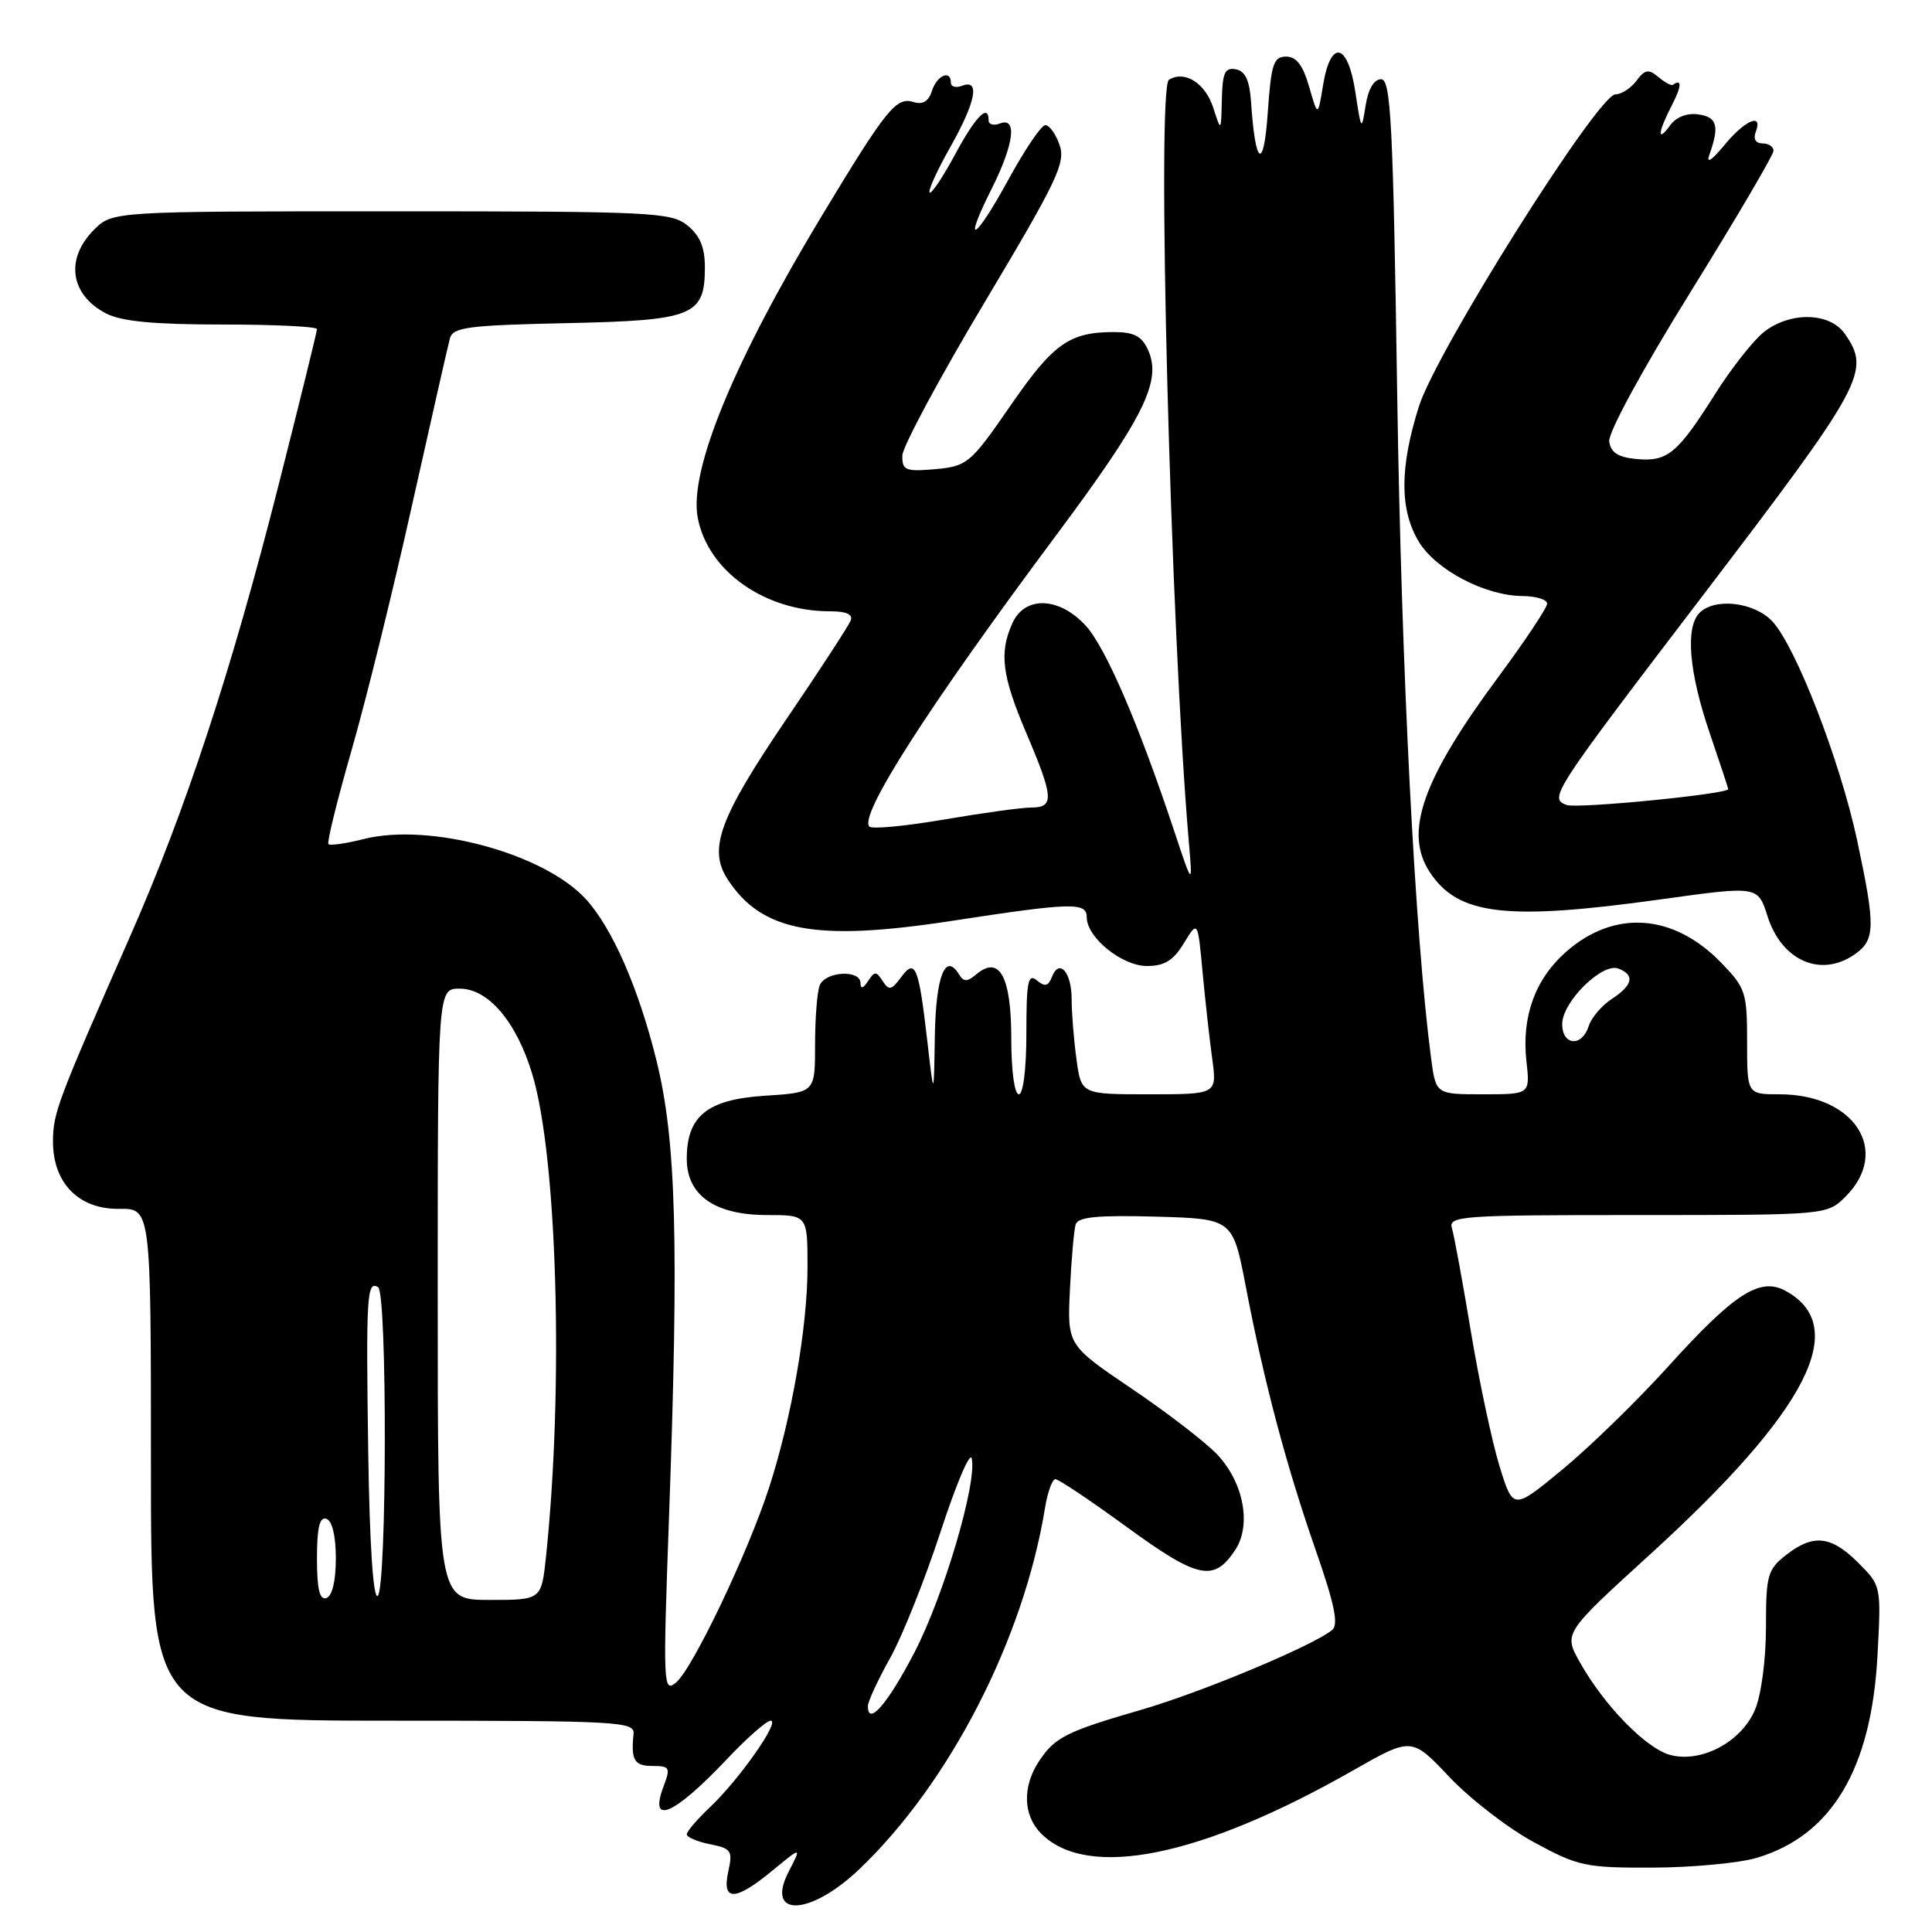 <?xml version="1.0" encoding="UTF-8" standalone="no"?>
<!DOCTYPE svg PUBLIC "-//W3C//DTD SVG 1.1//EN" "http://www.w3.org/Graphics/SVG/1.1/DTD/svg11.dtd" >
<svg xmlns="http://www.w3.org/2000/svg" xmlns:xlink="http://www.w3.org/1999/xlink" version="1.1" viewBox="0 0 256 256">
 <g >
 <path fill="currentColor"
d=" M 113.85 247.69 C 125.84 236.27 135.66 217.16 138.48 199.75 C 138.82 197.69 139.43 196.00 139.85 196.00 C 140.27 196.00 144.56 198.87 149.38 202.39 C 158.78 209.23 160.86 209.66 163.69 205.35 C 165.85 202.05 164.78 196.43 161.29 192.73 C 159.75 191.11 154.66 187.18 149.96 184.01 C 141.42 178.23 141.42 178.23 141.77 170.87 C 141.97 166.81 142.31 162.92 142.54 162.21 C 142.86 161.25 145.54 161.00 153.16 161.21 C 163.35 161.50 163.35 161.50 165.08 170.50 C 167.50 183.15 170.43 194.19 174.33 205.38 C 176.84 212.57 177.39 215.26 176.52 215.98 C 174.04 218.04 159.26 224.22 151.31 226.53 C 141.25 229.44 139.76 230.20 137.64 233.42 C 135.44 236.79 135.57 240.57 137.97 242.97 C 144.12 249.12 159.14 246.07 179.29 234.59 C 187.05 230.17 187.05 230.17 192.05 235.46 C 194.80 238.37 199.85 242.27 203.28 244.12 C 209.12 247.29 210.08 247.50 219.00 247.47 C 224.22 247.45 230.42 246.87 232.76 246.18 C 242.71 243.23 247.98 234.40 248.78 219.31 C 249.27 210.12 249.27 210.11 246.21 207.06 C 242.62 203.47 240.25 203.23 236.63 206.07 C 234.21 207.98 234.00 208.74 234.00 215.60 C 234.00 219.85 233.38 224.56 232.56 226.52 C 230.78 230.77 225.54 233.60 221.38 232.56 C 218.19 231.76 212.57 226.02 209.34 220.26 C 207.18 216.41 207.18 216.41 218.65 205.96 C 239.56 186.90 245.29 175.71 236.53 171.01 C 233.17 169.22 229.75 171.43 221.06 181.05 C 216.97 185.57 210.67 191.71 207.06 194.69 C 200.50 200.11 200.50 200.11 198.70 194.30 C 197.72 191.11 196.01 183.10 194.91 176.50 C 193.82 169.90 192.68 163.71 192.39 162.75 C 191.90 161.12 193.53 161.00 216.98 161.00 C 242.09 161.00 242.09 161.00 244.55 158.55 C 250.58 152.51 245.74 145.00 235.80 145.00 C 231.50 145.00 231.50 145.00 231.50 138.06 C 231.50 131.50 231.31 130.91 228.07 127.57 C 221.75 121.05 213.93 120.49 207.54 126.10 C 203.41 129.72 201.60 134.72 202.26 140.62 C 202.75 145.00 202.75 145.00 196.51 145.00 C 190.26 145.00 190.26 145.00 189.63 140.25 C 187.49 123.99 185.70 88.87 185.14 52.50 C 184.59 16.12 184.30 10.50 183.00 10.50 C 182.06 10.50 181.29 11.80 180.95 14.00 C 180.41 17.39 180.37 17.34 179.60 12.25 C 178.61 5.66 176.33 5.13 175.32 11.25 C 174.62 15.50 174.62 15.50 173.47 11.50 C 172.64 8.63 171.78 7.50 170.41 7.50 C 168.75 7.50 168.43 8.47 167.98 15.00 C 167.44 22.72 166.33 21.97 165.77 13.51 C 165.57 10.63 165.01 9.42 163.75 9.18 C 162.31 8.91 161.98 9.63 161.90 13.18 C 161.80 17.50 161.80 17.50 160.76 14.27 C 159.71 11.01 156.97 9.28 154.89 10.57 C 153.23 11.59 155.11 83.41 157.52 111.50 C 158.04 117.50 158.04 117.50 155.55 110.00 C 150.85 95.86 146.50 85.78 143.85 82.89 C 140.35 79.08 135.81 78.92 134.16 82.55 C 132.37 86.48 132.75 89.52 136.00 97.16 C 139.62 105.66 139.71 107.00 136.68 107.00 C 135.40 107.00 130.19 107.72 125.10 108.59 C 120.01 109.46 115.56 109.89 115.20 109.53 C 113.76 108.09 122.91 93.80 139.78 71.15 C 151.62 55.27 154.00 50.48 152.11 46.34 C 151.29 44.54 150.24 44.00 147.59 44.00 C 141.75 44.00 139.58 45.52 134.08 53.48 C 128.37 61.74 128.24 61.84 123.00 62.24 C 119.98 62.46 119.51 62.20 119.57 60.34 C 119.61 59.16 124.52 50.01 130.49 40.02 C 140.13 23.87 141.23 21.56 140.39 19.18 C 139.88 17.70 139.01 16.54 138.48 16.59 C 137.94 16.64 135.74 19.91 133.59 23.85 C 129.15 31.97 127.46 32.86 131.41 24.99 C 134.36 19.11 134.82 15.47 132.50 16.36 C 131.68 16.68 131.00 16.50 131.00 15.97 C 131.00 13.66 129.29 15.39 126.55 20.47 C 124.93 23.48 123.41 25.75 123.18 25.51 C 122.95 25.28 124.16 22.60 125.88 19.56 C 129.30 13.50 129.90 10.44 127.50 11.36 C 126.67 11.68 126.00 11.50 126.00 10.97 C 126.00 9.18 124.14 9.98 123.49 12.04 C 123.05 13.42 122.27 13.90 121.09 13.53 C 118.76 12.79 117.52 14.32 108.95 28.50 C 97.22 47.93 91.28 62.35 92.45 68.58 C 93.78 75.66 101.32 81.00 109.97 81.00 C 112.17 81.00 113.05 81.40 112.71 82.25 C 112.43 82.94 108.57 88.87 104.11 95.43 C 95.28 108.46 93.80 112.53 96.44 116.55 C 100.97 123.47 108.08 124.78 125.99 122.04 C 142.09 119.57 144.00 119.52 144.00 121.55 C 144.00 124.22 148.66 128.00 151.97 128.00 C 154.30 128.00 155.47 127.28 156.87 124.98 C 158.71 121.95 158.71 121.95 159.34 128.73 C 159.69 132.45 160.26 137.64 160.62 140.25 C 161.27 145.00 161.27 145.00 152.27 145.00 C 143.27 145.00 143.27 145.00 142.64 140.36 C 142.29 137.81 142.00 134.24 142.00 132.42 C 142.00 128.80 140.35 126.94 139.38 129.46 C 138.90 130.69 138.45 130.79 137.38 129.90 C 136.22 128.94 136.00 130.08 136.00 136.88 C 136.00 141.63 135.58 145.00 135.00 145.00 C 134.42 145.00 134.00 141.87 134.00 137.62 C 134.00 129.44 132.45 126.55 129.42 129.06 C 128.13 130.14 127.70 130.14 127.04 129.06 C 125.24 126.16 124.00 129.41 123.87 137.31 C 123.74 145.50 123.74 145.50 122.88 138.00 C 121.73 128.01 121.28 126.93 119.39 129.50 C 118.13 131.21 117.79 131.28 116.96 130.00 C 116.11 128.67 115.89 128.67 115.02 130.00 C 114.36 131.00 114.03 131.09 114.02 130.25 C 113.99 128.43 109.32 128.72 108.61 130.58 C 108.27 131.45 108.00 135.00 108.00 138.47 C 108.00 144.77 108.00 144.77 101.37 145.19 C 93.72 145.68 91.00 147.87 91.00 153.54 C 91.00 158.39 94.73 161.00 101.63 161.00 C 107.00 161.00 107.00 161.00 107.00 167.89 C 107.00 175.81 104.89 187.93 101.90 197.14 C 99.10 205.78 91.75 221.17 89.57 222.95 C 87.88 224.34 87.84 223.34 88.65 200.95 C 89.97 164.46 89.60 151.08 86.98 140.50 C 84.61 130.92 81.14 122.99 77.64 119.15 C 72.12 113.09 56.95 108.98 48.23 111.17 C 45.86 111.77 43.74 112.08 43.52 111.85 C 43.30 111.63 44.67 106.07 46.56 99.50 C 48.46 92.92 52.07 78.31 54.58 67.02 C 57.10 55.74 59.37 45.74 59.62 44.82 C 60.03 43.36 62.06 43.10 75.01 42.82 C 91.92 42.46 93.40 41.86 93.40 35.39 C 93.40 32.79 92.74 31.21 91.09 29.87 C 88.92 28.12 86.44 28.00 51.84 28.00 C 14.91 28.00 14.91 28.00 12.45 30.45 C 8.60 34.31 9.30 39.07 14.07 41.54 C 16.11 42.59 20.39 43.00 29.45 43.00 C 36.35 43.00 42.00 43.27 42.00 43.61 C 42.00 43.95 39.70 53.28 36.89 64.36 C 30.66 88.91 24.56 107.45 17.27 124.00 C 7.59 145.99 7.05 147.43 7.02 151.19 C 6.99 156.74 10.43 160.26 15.80 160.18 C 20.00 160.13 20.00 160.13 20.00 194.06 C 20.00 228.00 20.00 228.00 52.06 228.00 C 82.00 228.00 84.11 228.12 83.95 229.75 C 83.59 233.24 84.04 234.00 86.48 234.00 C 88.74 234.00 88.86 234.23 87.95 236.64 C 85.91 241.99 89.24 240.58 96.32 233.10 C 98.97 230.29 101.58 228.00 102.12 228.00 C 103.42 228.00 97.99 235.75 94.10 239.44 C 92.39 241.05 91.00 242.68 91.00 243.06 C 91.00 243.44 92.39 244.03 94.08 244.37 C 96.91 244.93 97.11 245.23 96.50 247.99 C 95.62 251.99 97.41 251.94 102.38 247.84 C 106.22 244.67 106.22 244.67 104.52 247.97 C 101.34 254.11 107.29 253.93 113.85 247.69 Z  M 245.78 126.44 C 248.49 124.54 248.53 122.82 246.08 111.35 C 243.82 100.80 237.95 85.64 234.83 82.32 C 232.44 79.78 227.23 79.17 225.20 81.20 C 223.30 83.10 223.79 89.03 226.50 97.00 C 227.88 101.04 229.00 104.45 229.00 104.56 C 229.00 105.22 208.94 107.19 207.56 106.66 C 205.23 105.77 205.65 105.11 225.45 79.15 C 247.02 50.86 247.93 49.20 244.44 44.22 C 242.44 41.37 237.21 41.26 233.72 44.00 C 232.32 45.11 229.39 48.83 227.22 52.27 C 222.26 60.13 220.94 61.21 216.82 60.82 C 214.39 60.59 213.43 59.96 213.23 58.50 C 213.07 57.35 217.61 48.99 223.98 38.73 C 230.04 28.96 235.00 20.52 235.00 19.98 C 235.00 19.44 234.34 19.00 233.53 19.00 C 232.64 19.00 232.29 18.41 232.64 17.50 C 233.65 14.88 231.24 15.88 228.47 19.25 C 226.79 21.28 226.06 21.75 226.50 20.50 C 227.86 16.71 227.54 15.51 225.06 15.16 C 223.55 14.94 222.11 15.50 221.31 16.60 C 219.54 19.02 219.66 17.57 221.53 13.95 C 222.84 11.41 222.89 10.36 221.65 11.25 C 221.46 11.39 220.60 10.92 219.74 10.20 C 218.44 9.12 217.96 9.20 216.84 10.70 C 216.10 11.69 214.85 12.50 214.06 12.50 C 211.76 12.50 190.34 46.50 188.01 53.86 C 185.45 61.96 185.45 67.59 188.02 71.81 C 190.31 75.55 196.80 78.94 201.75 78.98 C 203.54 78.99 205.00 79.44 205.00 79.99 C 205.00 80.53 202.08 84.92 198.51 89.74 C 188.45 103.31 186.00 110.30 189.45 115.56 C 193.20 121.29 199.59 122.03 220.21 119.15 C 232.93 117.38 232.93 117.38 234.21 121.42 C 236.10 127.33 241.29 129.59 245.78 126.44 Z  M 115.00 226.07 C 115.00 225.46 116.32 222.61 117.93 219.73 C 119.54 216.86 122.55 209.32 124.62 203.00 C 126.68 196.68 128.54 192.29 128.76 193.25 C 129.48 196.49 125.06 211.45 121.17 218.95 C 117.63 225.77 115.00 228.81 115.00 226.07 Z  M 42.00 206.50 C 42.00 202.41 42.35 200.95 43.25 201.25 C 44.02 201.51 44.50 203.52 44.50 206.50 C 44.50 209.48 44.02 211.49 43.25 211.75 C 42.35 212.05 42.00 210.59 42.00 206.50 Z  M 48.79 192.28 C 48.49 171.72 48.61 169.64 50.10 170.56 C 51.33 171.32 51.26 210.72 50.04 211.47 C 49.45 211.84 48.97 204.58 48.79 192.28 Z  M 58.00 171.50 C 58.00 131.00 58.00 131.00 60.91 131.00 C 64.70 131.00 68.43 135.39 70.52 142.30 C 73.84 153.25 74.71 183.76 72.35 206.25 C 71.74 212.00 71.74 212.00 64.87 212.00 C 58.00 212.00 58.00 212.00 58.00 171.50 Z  M 207.00 135.69 C 207.00 132.76 212.31 127.52 214.44 128.34 C 216.66 129.19 216.37 130.53 213.58 132.36 C 212.24 133.23 210.86 134.86 210.51 135.97 C 209.62 138.77 207.00 138.56 207.00 135.69 Z "/>
</g>
</svg>